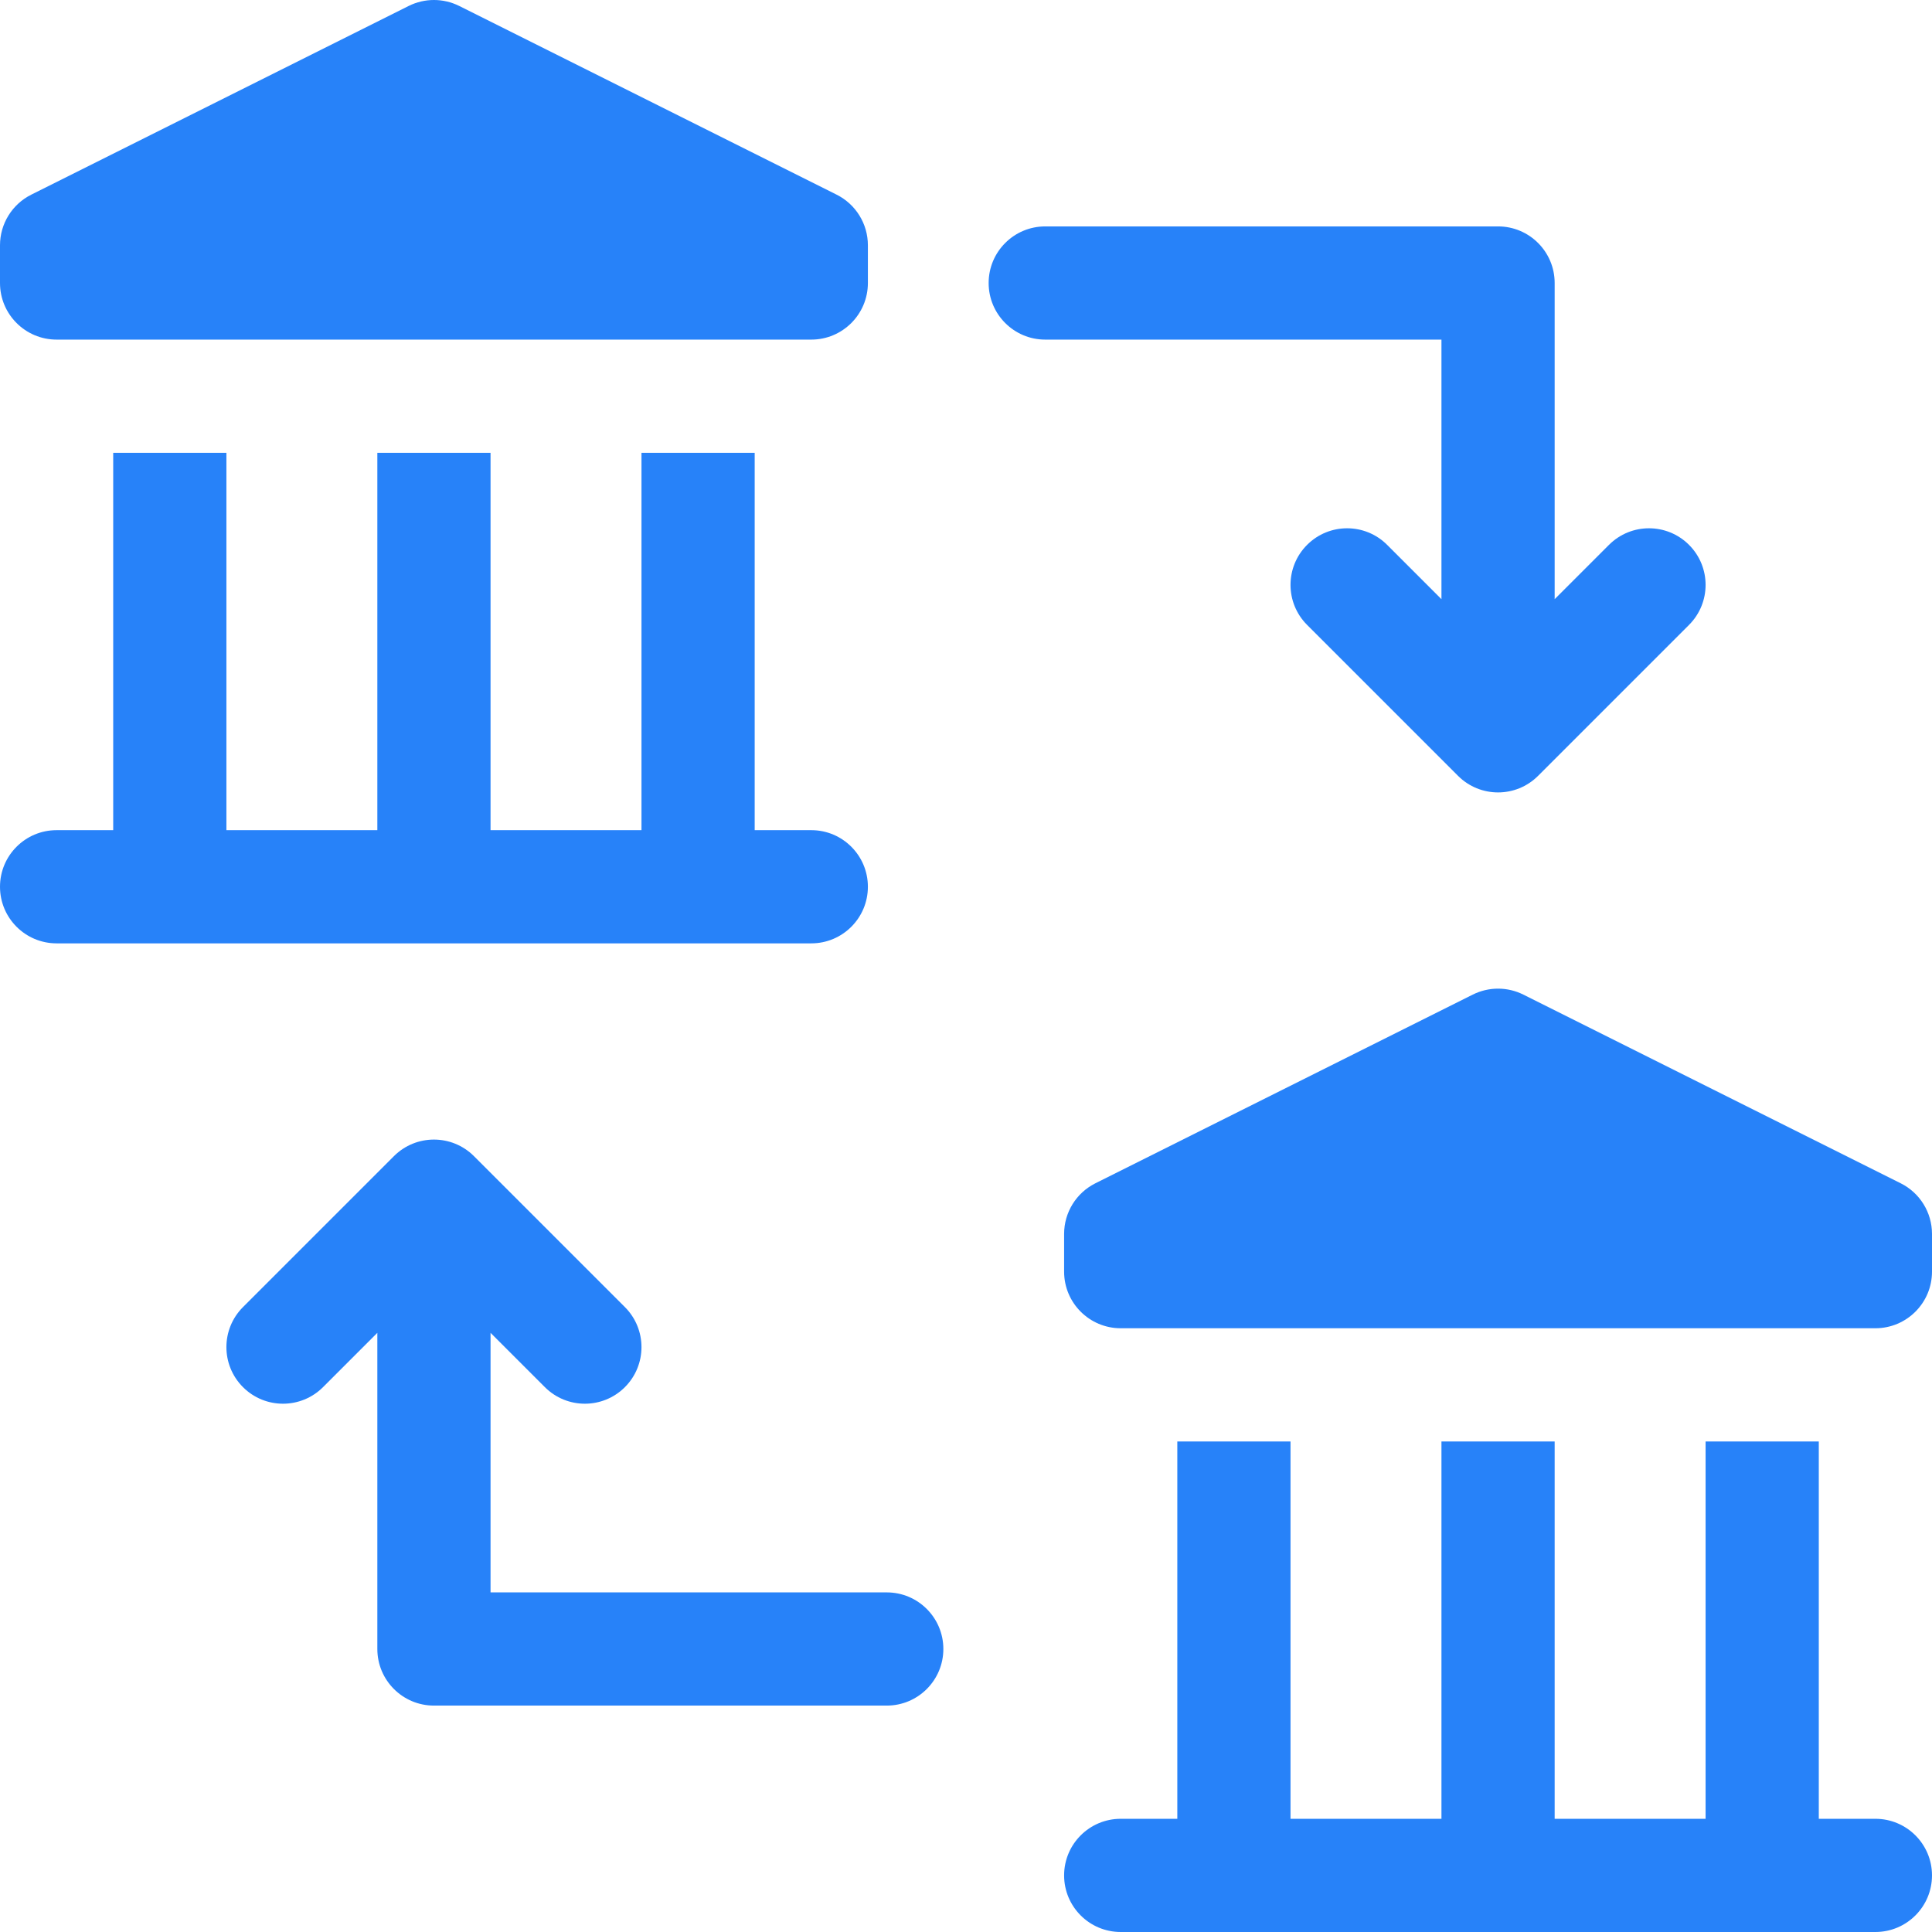 <svg id="Capa_1" enable-background="new 0 0 512 512" height="512" viewBox="0 0 512 512" width="512" xmlns="http://www.w3.org/2000/svg"><g><path fill="#2782F9" d="m382 158.787-14.393-14.393c-5.858-5.858-15.355-5.858-21.213 0-5.858 5.858-5.858 15.355 0 21.213l40 40c5.858 5.858 15.355 5.858 21.213 0l40-40c5.858-5.858 5.858-15.355 0-21.213-5.858-5.858-15.355-5.858-21.213 0l-14.394 14.393v-83.787c0-8.284-6.716-15-15-15h-120c-8.284 0-15 6.716-15 15s6.716 15 15 15h105z"/><path fill="#2782F9" d="m235 422h-105v-68.787l14.393 14.393c5.858 5.858 15.355 5.858 21.213 0 5.858-5.858 5.858-15.355 0-21.213l-40-40c-5.858-5.858-15.355-5.858-21.213 0l-40 40c-5.858 5.858-5.858 15.355 0 21.213 5.858 5.858 15.355 5.858 21.213 0l14.394-14.393v83.787c0 8.284 6.716 15 15 15h120c8.284 0 15-6.716 15-15s-6.716-15-15-15z"/><path fill="#2782F9" d="m497 482h-15v-100h-30v100h-40v-100h-30v100h-40v-100h-30v100h-15c-8.284 0-15 6.716-15 15s6.716 15 15 15h200c8.284 0 15-6.716 15-15s-6.716-15-15-15z"/><path fill="#2782F9" d="m503.708 313.584-100-50c-4.223-2.111-9.193-2.111-13.416 0l-100 50c-5.082 2.541-8.292 7.734-8.292 13.416v10c0 8.284 6.716 15 15 15h200c8.284 0 15-6.716 15-15v-10c0-5.682-3.21-10.875-8.292-13.416z"/><path fill="#2782F9" d="m230 235c0-8.284-6.716-15-15-15h-15v-100h-30v100h-40v-100h-30v100h-40v-100h-30v100h-15c-8.284 0-15 6.716-15 15s6.716 15 15 15h200c8.284 0 15-6.716 15-15z"/><path fill="#2782F9" d="m15 90h200c8.284 0 15-6.716 15-15v-10c0-5.682-3.21-10.875-8.292-13.417l-100-50c-4.223-2.111-9.193-2.111-13.416 0l-100 50c-5.082 2.542-8.292 7.735-8.292 13.417v10c0 8.284 6.716 15 15 15z"/></g></svg>